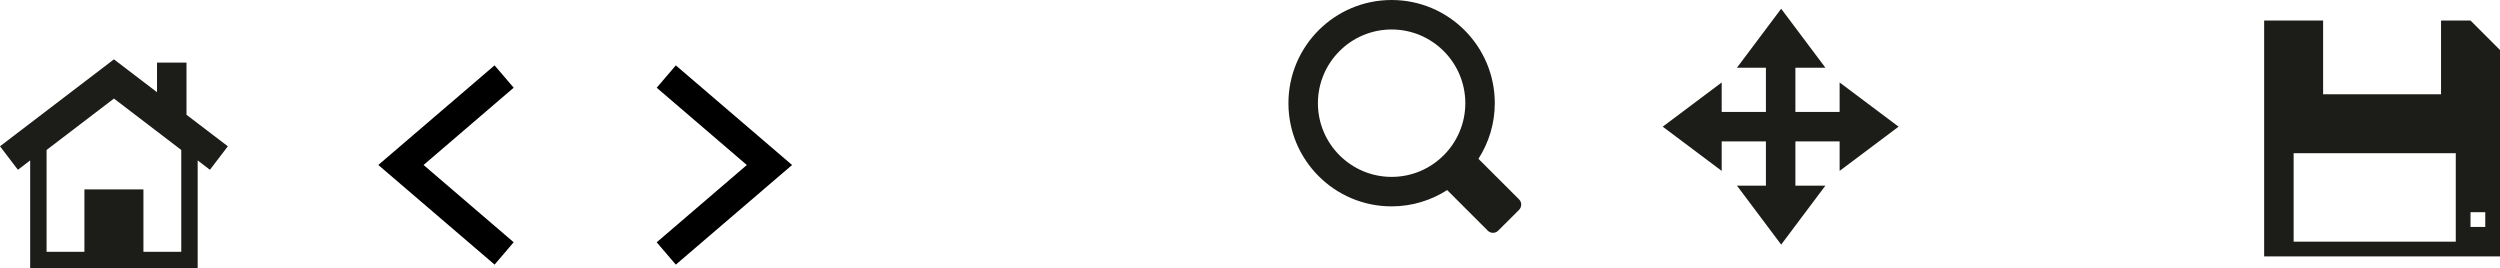 <?xml version="1.0" encoding="UTF-8" standalone="no"?>
<!-- Created with Inkscape (http://www.inkscape.org/) -->

<svg
   xmlns:dc="http://purl.org/dc/elements/1.1/"
   xmlns:cc="http://creativecommons.org/ns#"
   xmlns:rdf="http://www.w3.org/1999/02/22-rdf-syntax-ns#"
   xmlns:svg="http://www.w3.org/2000/svg"
   xmlns="http://www.w3.org/2000/svg"
   xmlns:sodipodi="http://sodipodi.sourceforge.net/DTD/sodipodi-0.dtd"
   xmlns:inkscape="http://www.inkscape.org/namespaces/inkscape"
   width="169.6pt"
   height="18.193pt"
   viewBox="0 0 212 22.741"
   id="svg7267"
   version="1.1"
   inkscape:version="0.91 r13725"
   sodipodi:docname="icons.svg">
  <defs
     id="defs7269" />
  <sodipodi:namedview
     id="base"
     pagecolor="#ffffff"
     bordercolor="#666666"
     borderopacity="1.0"
     inkscape:pageopacity="0.0"
     inkscape:pageshadow="2"
     inkscape:zoom="2.1435469"
     inkscape:cx="-37.42857"
     inkscape:cy="-103.71908"
     inkscape:document-units="px"
     inkscape:current-layer="layer1"
     showgrid="false"
     inkscape:window-width="1920"
     inkscape:window-height="1005"
     inkscape:window-x="1911"
     inkscape:window-y="-9"
     inkscape:window-maximized="1"
     inkscape:snap-nodes="false"
     units="pt"
     fit-margin-top="0"
     fit-margin-left="0"
     fit-margin-right="0"
     fit-margin-bottom="0" />
  <g
     inkscape:label="Layer 1"
     inkscape:groupmode="layer"
     id="layer1"
     transform="translate(-245.429,-115.277)">
    <path
       inkscape:connector-curvature="0"
       style="fill:#1c1c19;fill-opacity:1;fill-rule:nonzero;stroke:none"
       d="m 374.248,132.186 -3.447,-3.442 c 0.874,-1.362 1.387,-2.979 1.387,-4.717 0,-4.829 -3.916,-8.75 -8.75,-8.75 -4.834,0 -8.75,3.921 -8.75,8.75 0,4.834 3.916,8.75 8.75,8.75 1.738,0 3.354,-0.513 4.712,-1.382 l 3.442,3.442 c 0.244,0.244 0.644,0.244 0.884,0 l 1.772,-1.768 c 0.239,-0.244 0.239,-0.645 0,-0.884 z m -10.81,-1.909 c -3.447,0 -6.25,-2.803 -6.25,-6.25 0,-3.447 2.803,-6.25 6.25,-6.25 3.447,0 6.25,2.803 6.25,6.25 0,3.447 -2.803,6.25 -6.25,6.25"
       id="path3666"
       inkscape:export-xdpi="82.051689"
       inkscape:export-ydpi="82.051689"
       inkscape:export-filename="C:\fp\map_icons\ml_zoom.png" />
    <path
       inkscape:connector-curvature="0"
       style="fill:#1c1c19;fill-opacity:1;fill-rule:nonzero;stroke:none"
       d="m 406.429,126.019 -5,-3.75 0,2.5 -3.75,0 0,-3.75 2.544,0 -3.75,-5 -3.75,5 2.456,0 0,3.75 -3.75,0 0,-2.5 -5,3.75 5,3.75 0,-2.5 3.75,0 0,3.75 -2.456,0 3.75,5 3.75,-5 -2.544,0 0,-3.75 3.75,0 0,2.5 5,-3.75"
       id="path3668"
       inkscape:export-xdpi="81"
       inkscape:export-ydpi="81"
       inkscape:export-filename="C:\fp\map_icons\ml_pan.png" />
    <path
       inkscape:connector-curvature="0"
       style="fill:#1c1c19;fill-opacity:1;fill-rule:nonzero;stroke:none"
       d="m 261.244,125.011 0,-4.424 -2.5,0 0,2.51 -3.652,-2.788 -9.663,7.373 1.518,1.992 1.04,-0.796 0,9.141 14.204,0 0,-9.141 1.04,0.796 1.519,-1.992 z m -0.444,11.616 -3.208,0 0,-5.288 -5.005,0 0,5.288 -3.208,0 0,-8.633 5.713,-4.36 5.708,4.36 0,8.633"
       id="path3958"
       inkscape:export-xdpi="90"
       inkscape:export-ydpi="90"
       inkscape:export-filename="C:\fp\map_icons\ml_home.png" />
    <path
       inkscape:connector-curvature="0"
       style="fill:#1c1c19;fill-opacity:1;fill-rule:nonzero;stroke:none"
       d="m 454.929,117.019 -17.5,0 0,20 20,0 0,-17.5 z m -12.5,0 10,0 0,6.25 -10,0 z m -2.5,18.75 0,-7.5 13.75,0 0,7.5 z m 16.25,-1.25 -1.25,0 0,-1.25 1.25,0 0,1.25"
       id="path4284"
       inkscape:export-xdpi="81"
       inkscape:export-ydpi="81"
       inkscape:export-filename="C:\fp\map_icons\ml_save.png" />
    <path
       inkscape:connector-curvature="0"
       style="fill:#000000;fill-opacity:1;fill-rule:nonzero;stroke:none"
       d="m 302.739,137.716 9.858,-8.447 -9.858,-8.447 -1.621,1.895 7.642,6.553 -7.642,6.553 1.621,1.895"
       id="path5286"
       inkscape:export-xdpi="95.889084"
       inkscape:export-ydpi="95.889084"
       inkscape:export-filename="C:\fp\map_icons\ml_forward.png" />
    <path
       inkscape:connector-curvature="0"
       style="fill:#000000;fill-opacity:1;fill-rule:nonzero;stroke:none"
       d="m 287.368,137.716 1.621,-1.895 -7.642,-6.553 7.642,-6.553 -1.621,-1.895 -9.858,8.447 9.858,8.447"
       id="path5288"
       inkscape:export-xdpi="95.889084"
       inkscape:export-ydpi="95.889084"
       inkscape:export-filename="C:\fp\map_icons\ml_back.png" />
  </g>
</svg>
